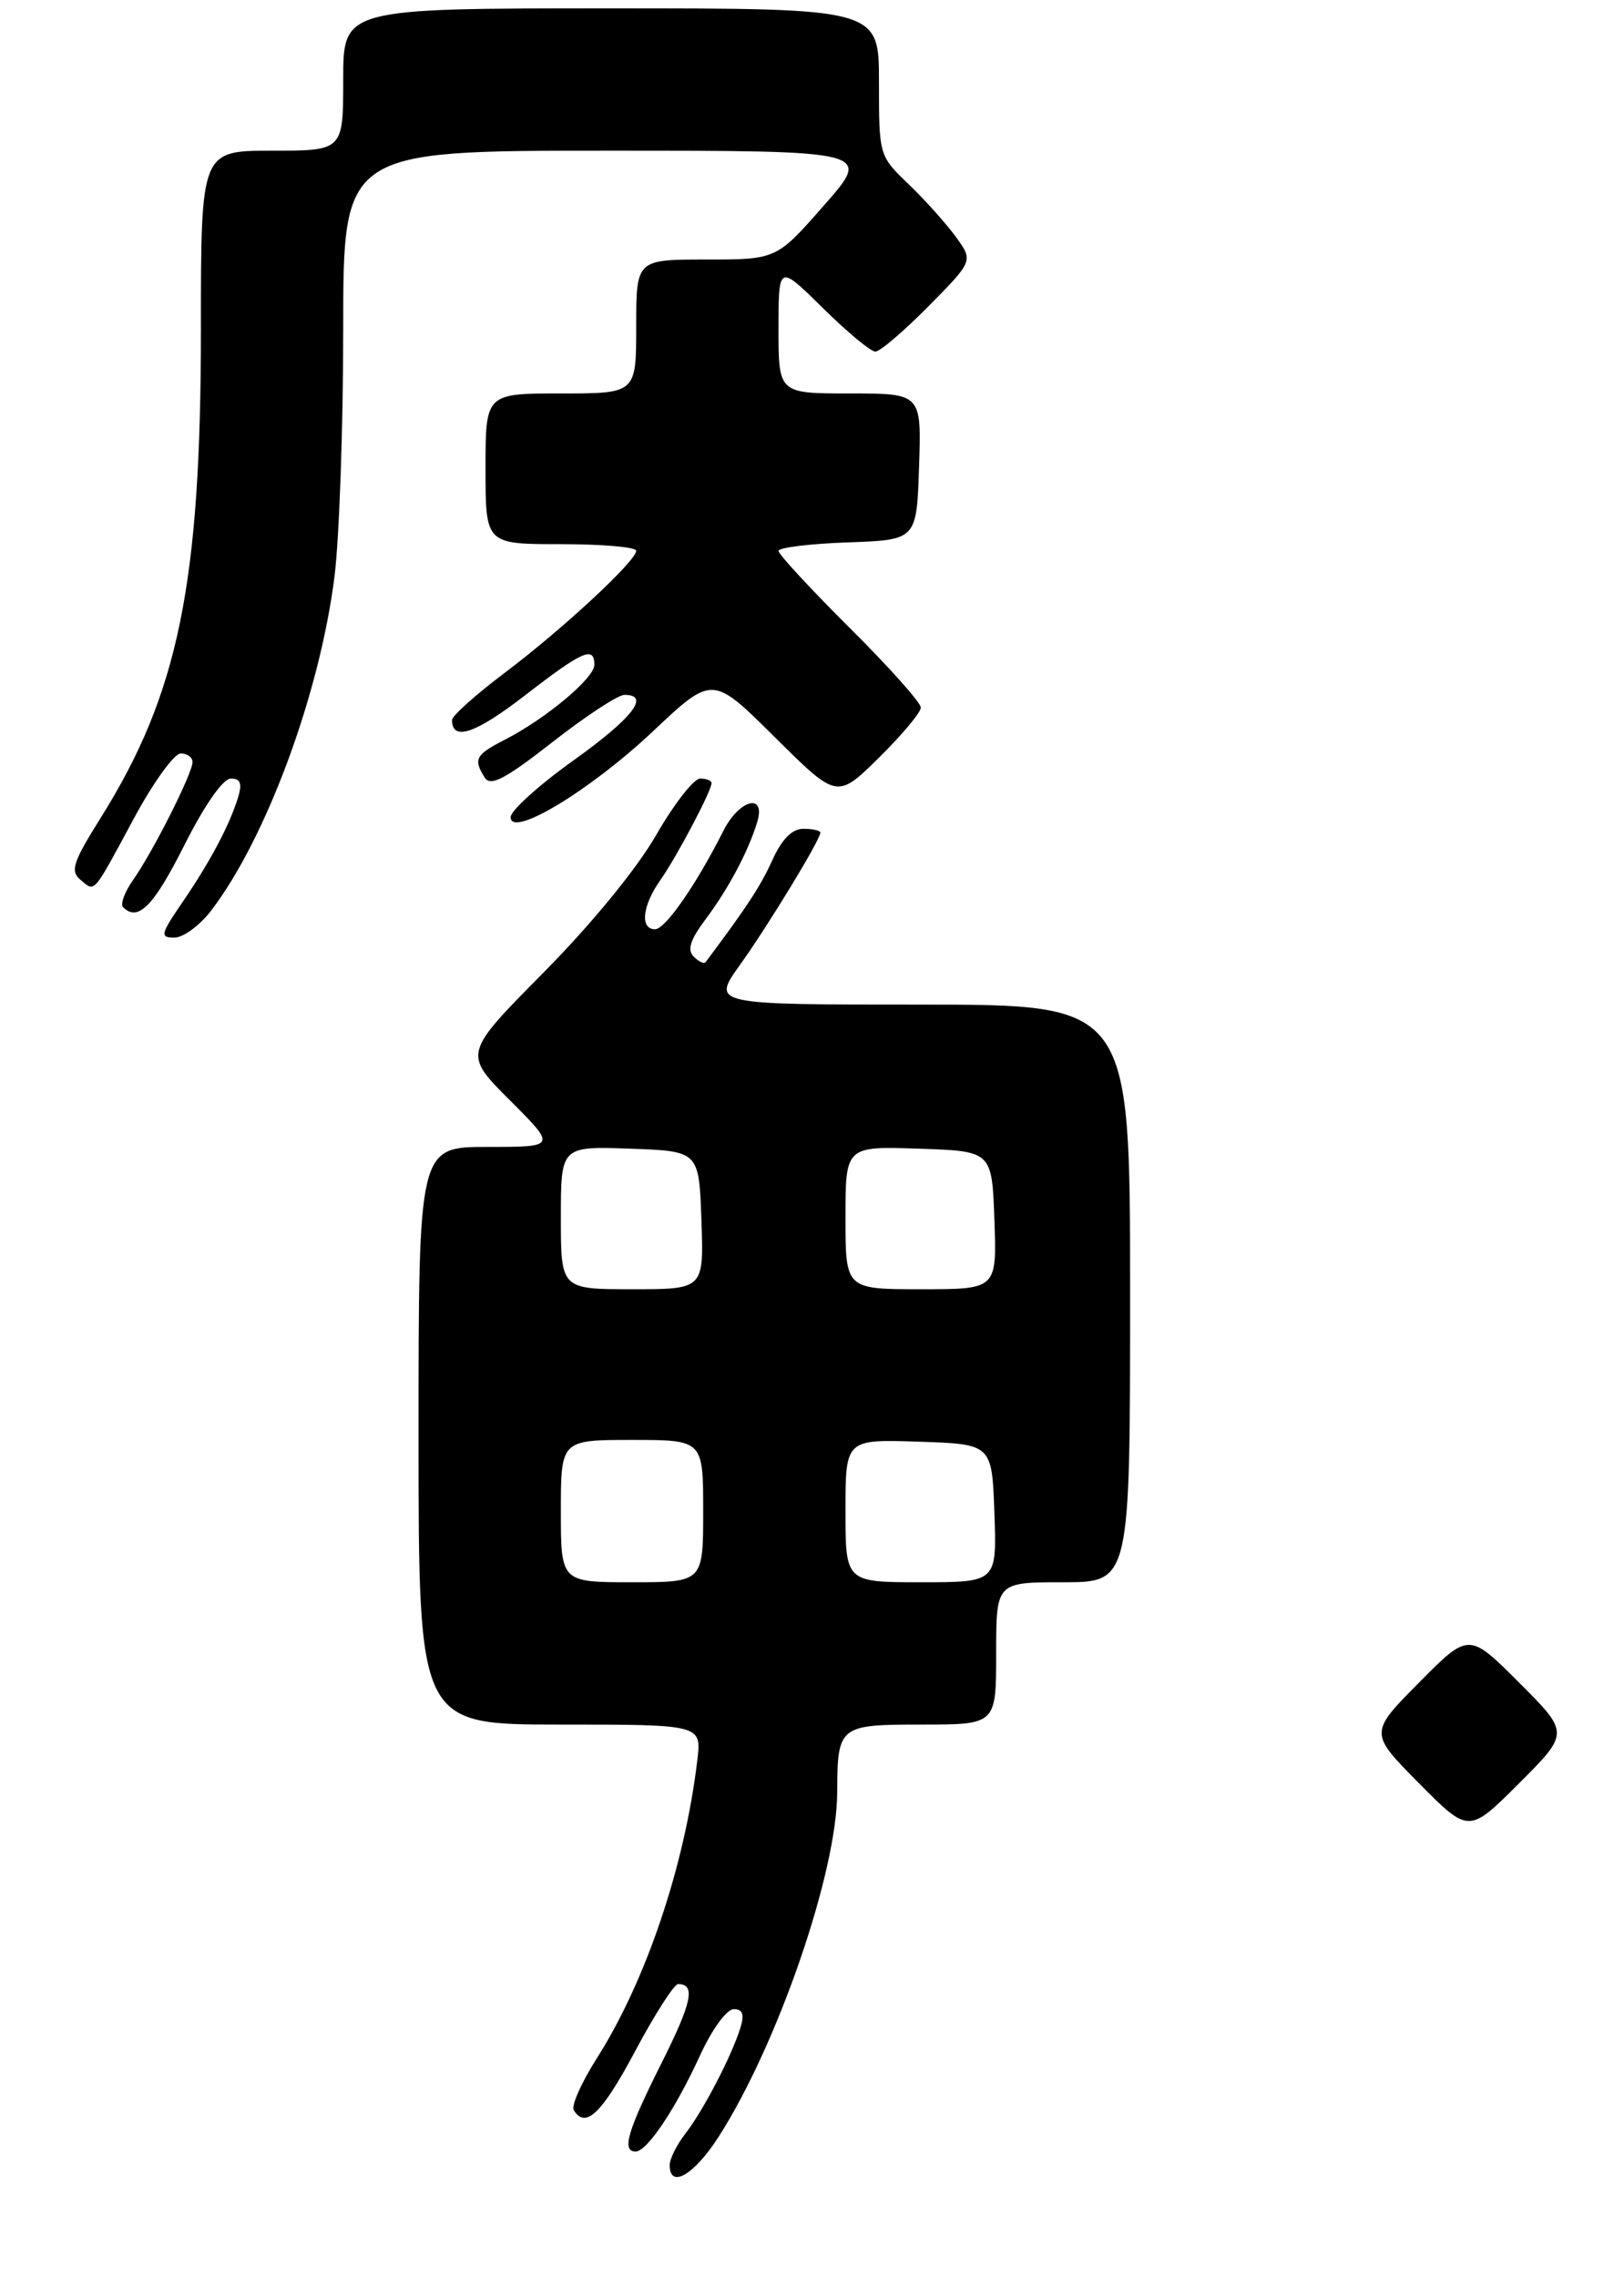 <?xml version="1.0" encoding="UTF-8" standalone="no"?>
<!DOCTYPE svg PUBLIC "-//W3C//DTD SVG 1.1//EN" "http://www.w3.org/Graphics/SVG/1.1/DTD/svg11.dtd" >
<svg xmlns="http://www.w3.org/2000/svg" xmlns:xlink="http://www.w3.org/1999/xlink" version="1.1" viewBox="0 0 194 272">
 <g >
 <path fill="currentColor"
d=" M 85.84 255.25 C 92.89 244.25 99.98 223.68 100.01 214.12 C 100.04 206.13 100.21 206.00 110.12 206.00 C 119.00 206.00 119.00 206.00 119.00 197.50 C 119.00 189.00 119.00 189.00 127.00 189.00 C 135.00 189.00 135.00 189.00 135.00 154.50 C 135.00 120.00 135.00 120.00 110.00 120.00 C 85.00 120.00 85.00 120.00 88.40 115.25 C 91.83 110.45 98.00 100.30 98.00 99.46 C 98.00 99.21 97.09 99.00 95.98 99.00 C 94.62 99.00 93.41 100.22 92.26 102.75 C 90.84 105.87 89.29 108.25 84.29 114.93 C 84.11 115.17 83.47 114.87 82.87 114.27 C 82.07 113.47 82.45 112.26 84.27 109.83 C 87.00 106.19 89.36 101.76 90.44 98.25 C 91.55 94.65 88.33 95.45 86.41 99.25 C 83.17 105.68 79.48 111.00 78.25 111.00 C 76.43 111.00 76.72 108.20 78.87 105.15 C 80.83 102.37 85.00 94.47 85.00 93.54 C 85.00 93.24 84.38 93.00 83.63 93.00 C 82.88 93.00 80.52 96.04 78.38 99.75 C 76.06 103.79 70.65 110.39 64.92 116.18 C 55.34 125.86 55.34 125.86 60.91 131.43 C 66.48 137.00 66.48 137.00 58.24 137.00 C 50.00 137.00 50.00 137.00 50.00 171.50 C 50.00 206.00 50.00 206.00 66.90 206.00 C 83.81 206.00 83.81 206.00 83.30 210.25 C 81.80 222.88 77.17 236.60 71.33 245.81 C 69.47 248.73 68.21 251.54 68.54 252.06 C 69.95 254.34 71.90 252.47 75.88 245.00 C 78.22 240.60 80.53 237.00 81.01 237.00 C 83.14 237.00 82.66 239.20 78.96 246.57 C 74.95 254.56 74.24 257.00 75.93 257.00 C 77.29 257.00 80.69 251.93 83.61 245.55 C 85.04 242.43 86.80 240.00 87.64 240.00 C 88.73 240.00 88.95 240.61 88.44 242.25 C 87.40 245.59 83.98 252.17 81.86 254.88 C 80.84 256.20 80.00 257.88 80.00 258.63 C 80.00 261.50 82.91 259.81 85.84 255.25 Z  M 181.47 200.99 C 175.46 194.98 175.46 194.98 169.51 200.99 C 163.56 207.00 163.56 207.00 169.51 213.01 C 175.46 219.02 175.46 219.02 181.47 213.01 C 187.48 207.00 187.48 207.00 181.47 200.99 Z  M 25.24 108.75 C 31.83 100.11 38.21 82.82 39.96 68.85 C 40.53 64.29 41.00 50.98 41.00 39.28 C 41.00 18.00 41.00 18.00 72.58 18.00 C 104.17 18.00 104.17 18.00 98.46 24.50 C 92.76 31.00 92.76 31.00 84.38 31.00 C 76.00 31.00 76.00 31.00 76.00 39.00 C 76.00 47.00 76.00 47.00 67.00 47.00 C 58.00 47.00 58.00 47.00 58.00 56.00 C 58.00 65.00 58.00 65.00 67.00 65.00 C 71.95 65.00 76.00 65.35 76.00 65.79 C 76.00 67.00 67.21 75.16 60.25 80.40 C 56.81 83.00 54.00 85.51 54.00 86.00 C 54.00 88.58 56.77 87.65 62.68 83.09 C 69.62 77.72 71.00 77.12 71.00 79.42 C 71.00 81.01 65.18 85.87 60.25 88.39 C 56.80 90.16 56.52 90.69 57.91 92.89 C 58.60 93.98 60.35 93.06 66.00 88.64 C 69.96 85.54 73.83 83.00 74.60 83.00 C 77.74 83.00 75.56 85.79 68.48 90.85 C 64.37 93.79 61.00 96.83 61.00 97.61 C 61.00 100.17 70.52 94.42 78.05 87.31 C 85.11 80.66 85.11 80.66 92.55 88.05 C 99.99 95.44 99.99 95.44 104.99 90.51 C 107.75 87.79 110.00 85.10 110.00 84.52 C 110.00 83.93 106.18 79.65 101.50 75.00 C 96.83 70.35 93.00 66.21 93.00 65.81 C 93.00 65.41 96.71 64.95 101.25 64.79 C 109.50 64.50 109.50 64.50 109.79 55.75 C 110.08 47.00 110.08 47.00 101.54 47.00 C 93.00 47.00 93.00 47.00 93.00 39.28 C 93.00 31.57 93.00 31.57 98.28 36.78 C 101.19 39.65 104.01 42.00 104.57 42.00 C 105.12 42.00 107.97 39.56 110.91 36.59 C 116.26 31.17 116.26 31.17 114.22 28.34 C 113.09 26.78 110.56 23.95 108.59 22.05 C 105.00 18.61 105.00 18.60 105.00 9.80 C 105.00 1.00 105.00 1.00 73.00 1.00 C 41.00 1.00 41.00 1.00 41.00 9.50 C 41.00 18.00 41.00 18.00 32.50 18.00 C 24.00 18.00 24.00 18.00 24.00 39.37 C 24.00 69.77 21.31 82.88 12.03 97.69 C 8.72 102.97 8.36 104.05 9.60 105.08 C 11.39 106.57 11.00 107.02 16.00 97.75 C 18.29 93.49 20.81 90.00 21.59 90.00 C 22.36 90.00 23.00 90.46 23.00 91.03 C 23.00 92.37 18.27 101.75 15.90 105.11 C 14.89 106.55 14.35 108.01 14.70 108.36 C 16.48 110.15 18.34 108.27 22.00 101.00 C 24.44 96.15 26.64 93.00 27.58 93.00 C 28.73 93.00 28.95 93.58 28.44 95.25 C 27.42 98.57 25.09 102.96 21.81 107.75 C 19.17 111.61 19.08 112.00 20.83 112.00 C 21.89 112.00 23.88 110.54 25.24 108.75 Z  M 67.00 180.50 C 67.00 172.00 67.00 172.00 75.50 172.00 C 84.00 172.00 84.00 172.00 84.00 180.50 C 84.00 189.00 84.00 189.00 75.50 189.00 C 67.00 189.00 67.00 189.00 67.00 180.50 Z  M 101.00 180.46 C 101.00 171.92 101.00 171.92 109.75 172.21 C 118.50 172.50 118.50 172.50 118.79 180.75 C 119.08 189.00 119.08 189.00 110.04 189.00 C 101.00 189.00 101.00 189.00 101.00 180.46 Z  M 67.00 145.46 C 67.00 136.92 67.00 136.92 75.25 137.21 C 83.50 137.50 83.50 137.50 83.79 145.75 C 84.08 154.00 84.08 154.00 75.54 154.00 C 67.00 154.00 67.00 154.00 67.00 145.46 Z  M 101.00 145.46 C 101.00 136.92 101.00 136.92 109.75 137.21 C 118.50 137.50 118.50 137.50 118.79 145.75 C 119.08 154.00 119.08 154.00 110.04 154.00 C 101.00 154.00 101.00 154.00 101.00 145.46 Z "/>
</g>
</svg>